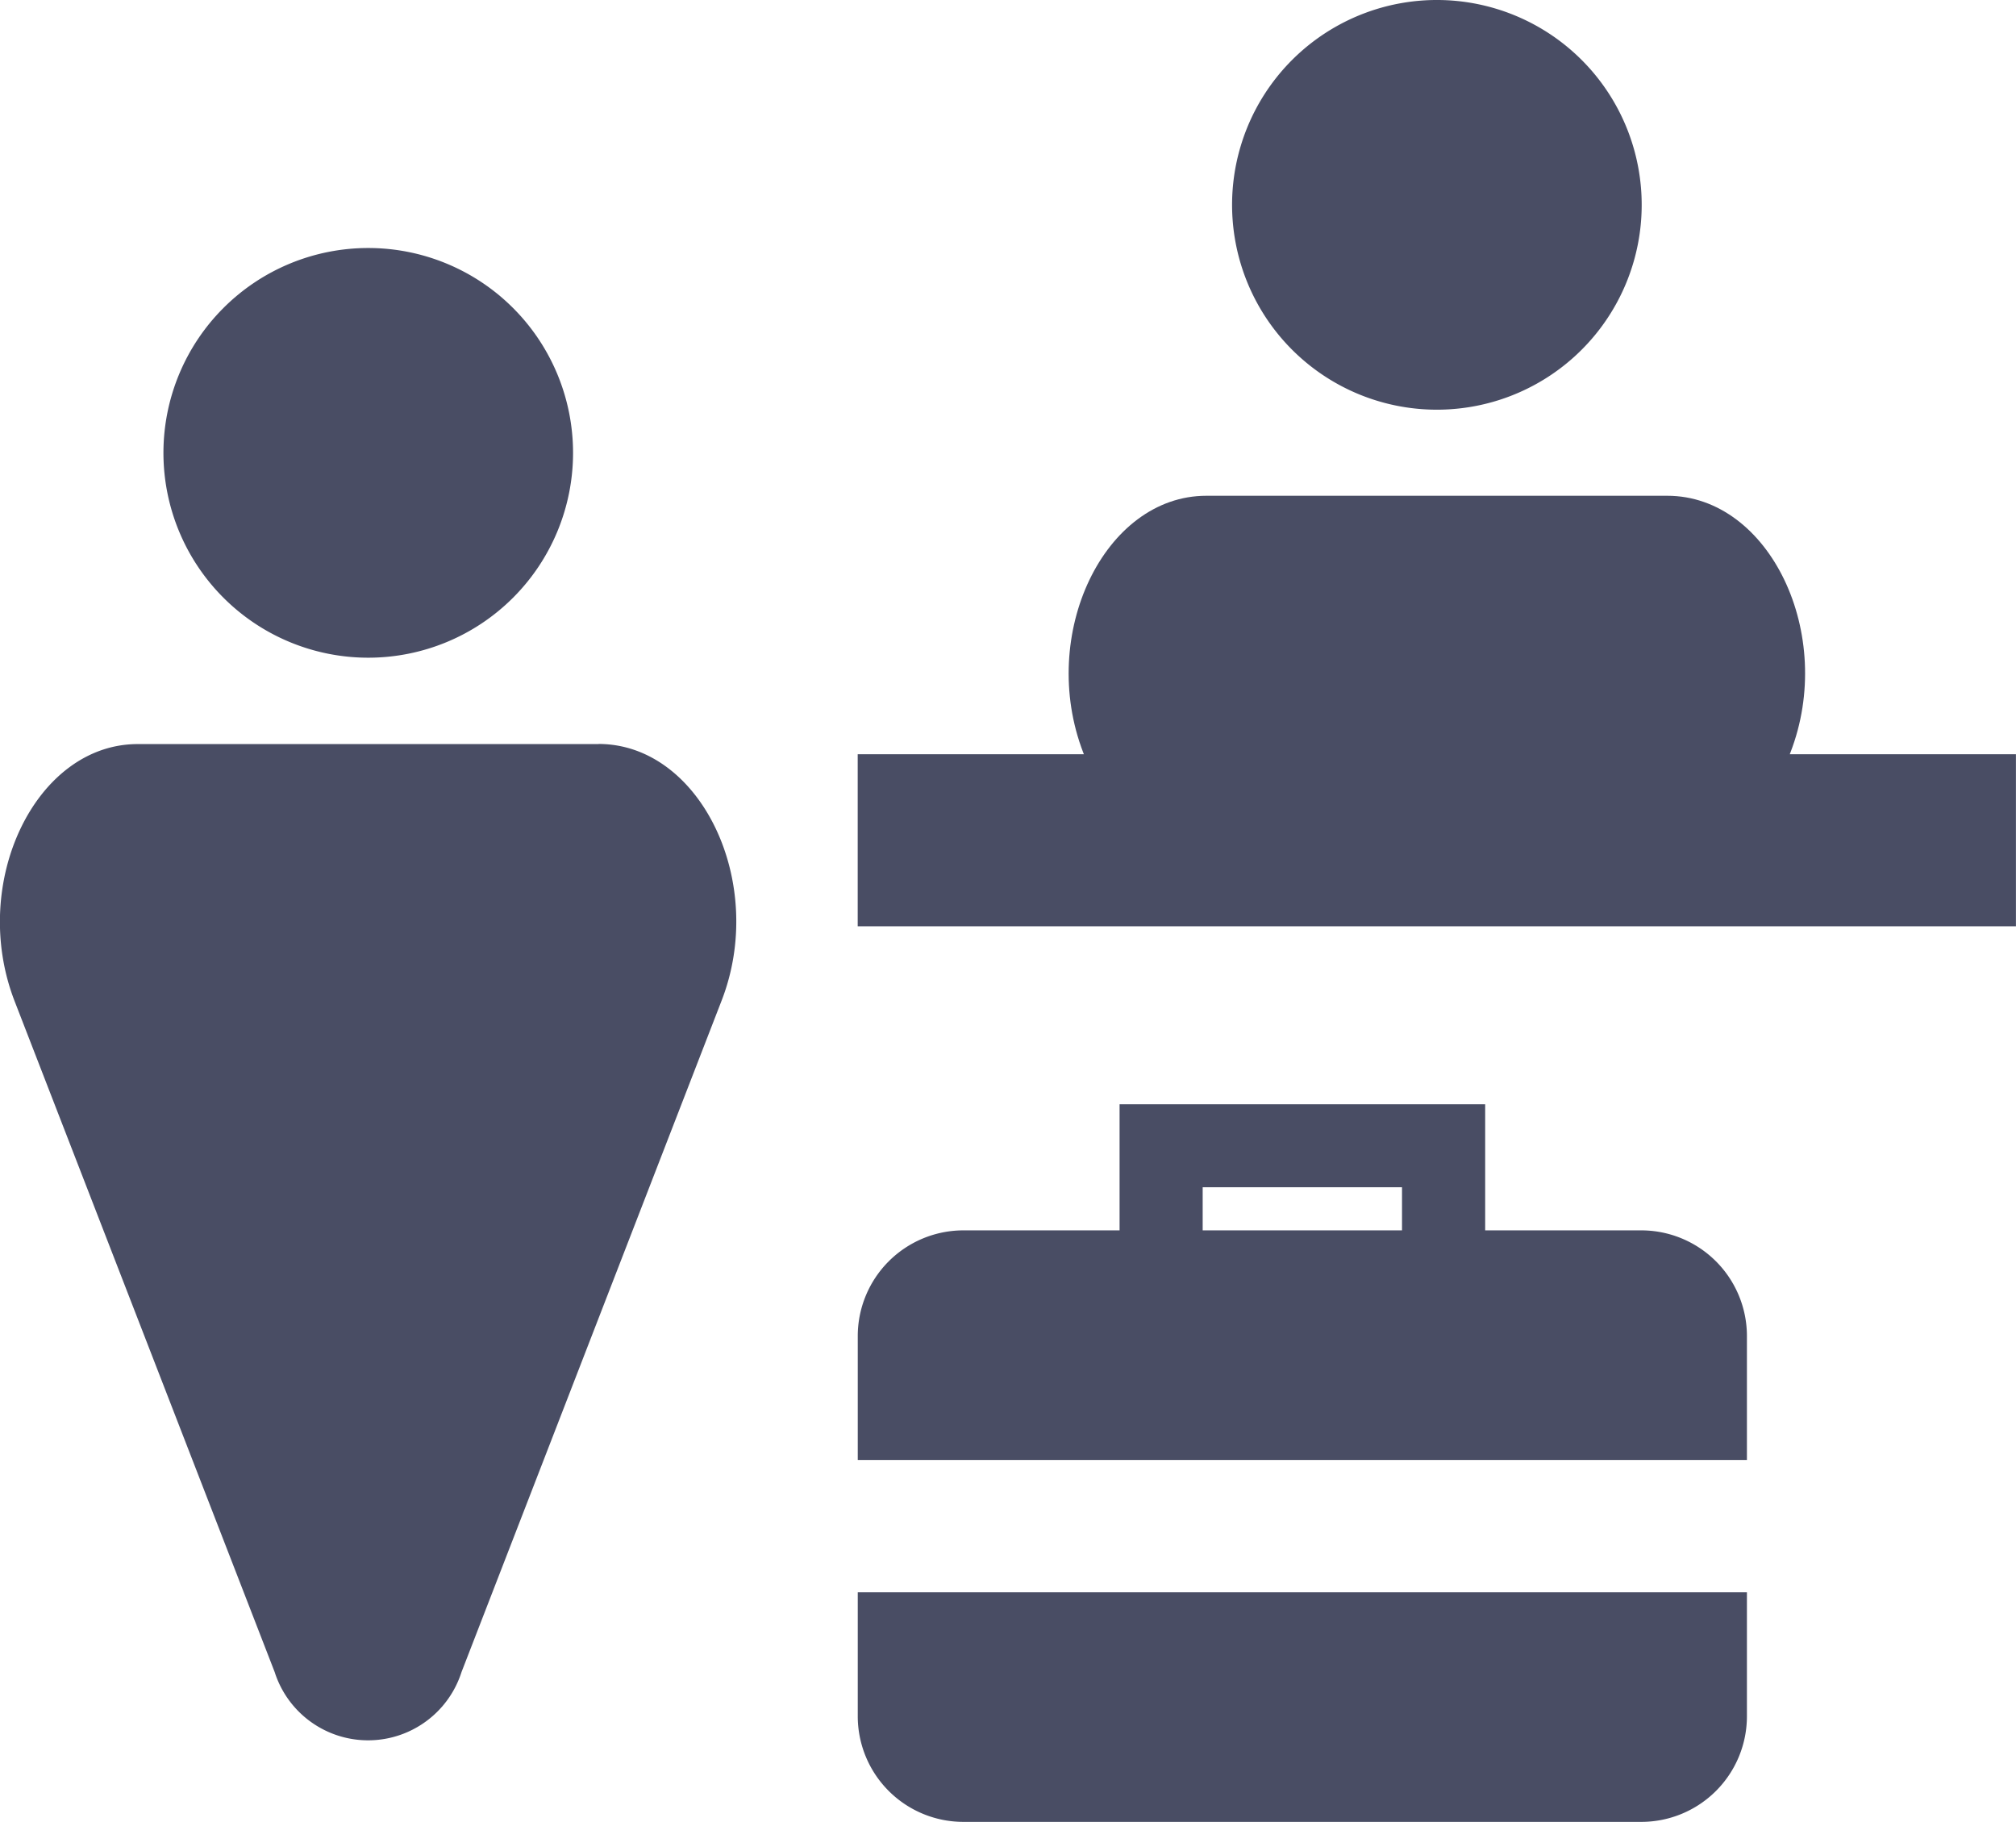<svg id="Group_1819" data-name="Group 1819" xmlns="http://www.w3.org/2000/svg" width="32.749" height="29.59" viewBox="0 0 32.749 29.59">
  <path id="Path_279" data-name="Path 279" d="M15.659,21.065a3.327,3.327,0,1,0-3.327-3.327,3.327,3.327,0,0,0,3.327,3.327" transform="translate(-9.677 -10.383)" fill="#494d64"/>
  <path id="Path_280" data-name="Path 280" d="M19.37,22.565H11.881c-1.66,0-2.74,2.256-2,4.172l4.226,10.9a1.593,1.593,0,0,0,3.035,0l4.225-10.905c.743-1.913-.339-4.169-2-4.169" transform="translate(-9.645 -10.48)" fill="#494d64"/>
  <path id="Path_281" data-name="Path 281" d="M33.229,16.988a3.327,3.327,0,1,0-1.273-.253,3.328,3.328,0,0,0,1.273.253" transform="translate(-9.887 -10.334)" fill="#494d64"/>
  <path id="Path_282" data-name="Path 282" d="M38.887,22.682l.01-.026c.743-1.917-.337-4.172-2-4.172H29.41c-1.66,0-2.74,2.255-2,4.172l.01.026H23.746v2.794H42.561V22.682Z" transform="translate(-9.813 -10.432)" fill="#494d64"/>
  <path id="Path_283" data-name="Path 283" d="M23.747,38.52a1.716,1.716,0,0,0,1.717,1.717h11.01a1.716,1.716,0,0,0,1.717-1.717V36.508H23.747Z" transform="translate(-9.813 -10.647)" fill="#494d64"/>
  <path id="Path_284" data-name="Path 284" d="M36.474,30.534H33.939V28.486H28v2.048H25.464a1.717,1.717,0,0,0-1.717,1.717v2.012H38.191V32.251a1.717,1.717,0,0,0-1.717-1.717m-7.124-.7h3.238v.7H29.35Z" transform="translate(-9.813 -10.551)" fill="#494d64"/>
</svg>
